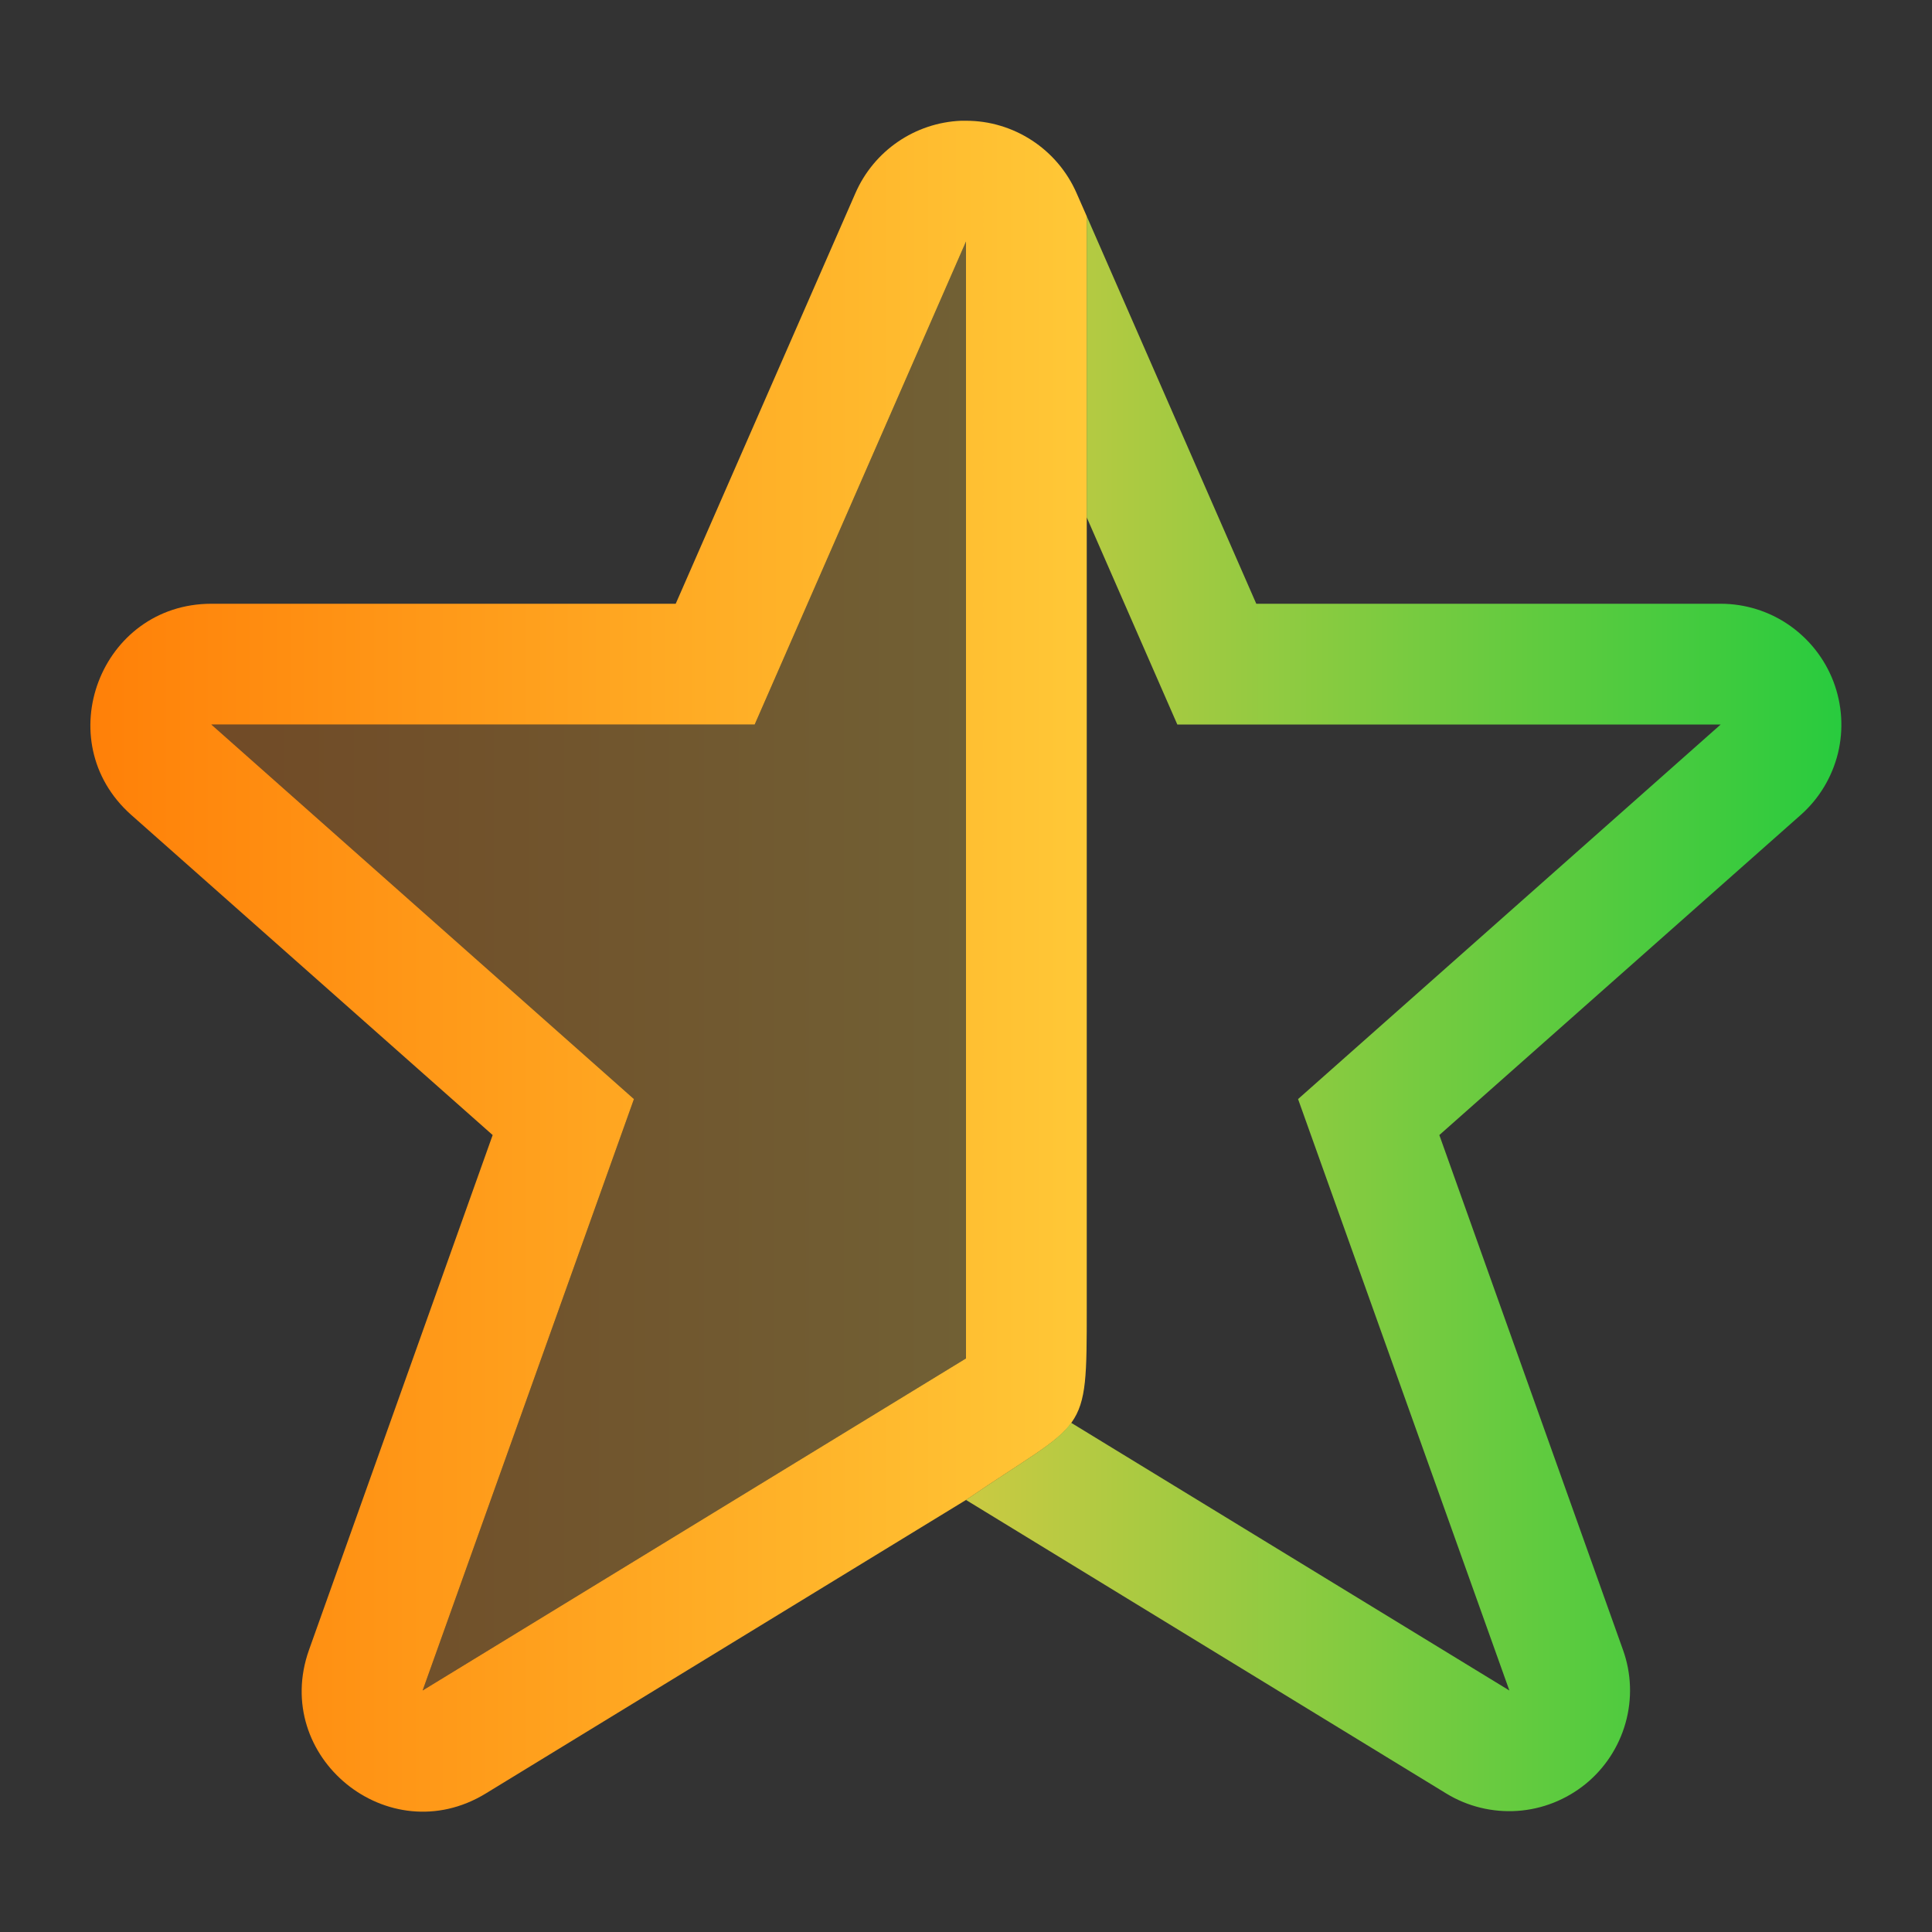<svg width="16" height="16" viewBox="0 0 16 16" fill="none" xmlns="http://www.w3.org/2000/svg">
<rect x="0" y="0" width="16" height="16" fill="#333333" stroke="none"/>
<path d="M7.959 1C7.577 1.016 7.237 1.249 7.084 1.6L5.596 5H1.75C0.831 5.001 0.399 6.137 1.086 6.748L4.08 9.4L2.559 13.664C2.244 14.551 3.217 15.343 4.021 14.854L8 12.422C9 11.738 9 11.92 9 10.838V4.285V1.871V1.791L8.916 1.6C8.757 1.236 8.397 1 8 1C7.986 1 7.973 1 7.959 1ZM8 2V11.25L3.5 14L5.25 9.102L1.75 6H6.25L8 2Z" fill="url(#paint0_linear_9_4328)"/>
<path opacity="0.3" d="M8 2L6.25 6H1.75L5.25 9.102L3.5 14L8 11.25V2Z" fill="url(#paint1_linear_9_4328)"/>
<path opacity="0.75" d="M8 1C8.097 1 8.191 1.015 8.281 1.041C8.19 1.014 8.095 1 8 1ZM8.768 1.359C8.827 1.431 8.878 1.512 8.916 1.6C8.878 1.513 8.828 1.432 8.768 1.359ZM9 1.791V1.871V4.285L9.75 6H14.25L10.75 9.102L12.5 14L8.871 11.783C8.745 11.957 8.497 12.082 8 12.422L11.979 14.854C12.155 14.961 12.36 15.011 12.567 14.997C12.773 14.983 12.969 14.905 13.13 14.775C13.29 14.645 13.406 14.468 13.462 14.269C13.518 14.07 13.511 13.859 13.441 13.664L11.92 9.4L14.914 6.748C15.066 6.613 15.172 6.436 15.221 6.239C15.269 6.042 15.256 5.835 15.184 5.645C15.112 5.456 14.984 5.293 14.817 5.177C14.651 5.062 14.453 5 14.25 5H10.404L9 1.791Z" fill="url(#paint2_linear_9_4328)"/>
<defs>
<linearGradient id="paint0_linear_9_4328" x1="0.749" y1="8.002" x2="9" y2="8.002" gradientUnits="userSpaceOnUse">
<stop stop-color="#FF8008"/>
<stop offset="1" stop-color="#FFC837"/>
</linearGradient>
<linearGradient id="paint1_linear_9_4328" x1="1.75" y1="8" x2="8" y2="8" gradientUnits="userSpaceOnUse">
<stop stop-color="#FF8008"/>
<stop offset="1" stop-color="#FFC837"/>
</linearGradient>
<linearGradient id="paint2_linear_9_4328" x1="8" y1="8" x2="15.249" y2="8" gradientUnits="userSpaceOnUse">
<stop stop-color="#FDFC47"/>
<stop offset="1" stop-color="#24FE41"/>
</linearGradient>
</defs>
</svg>
